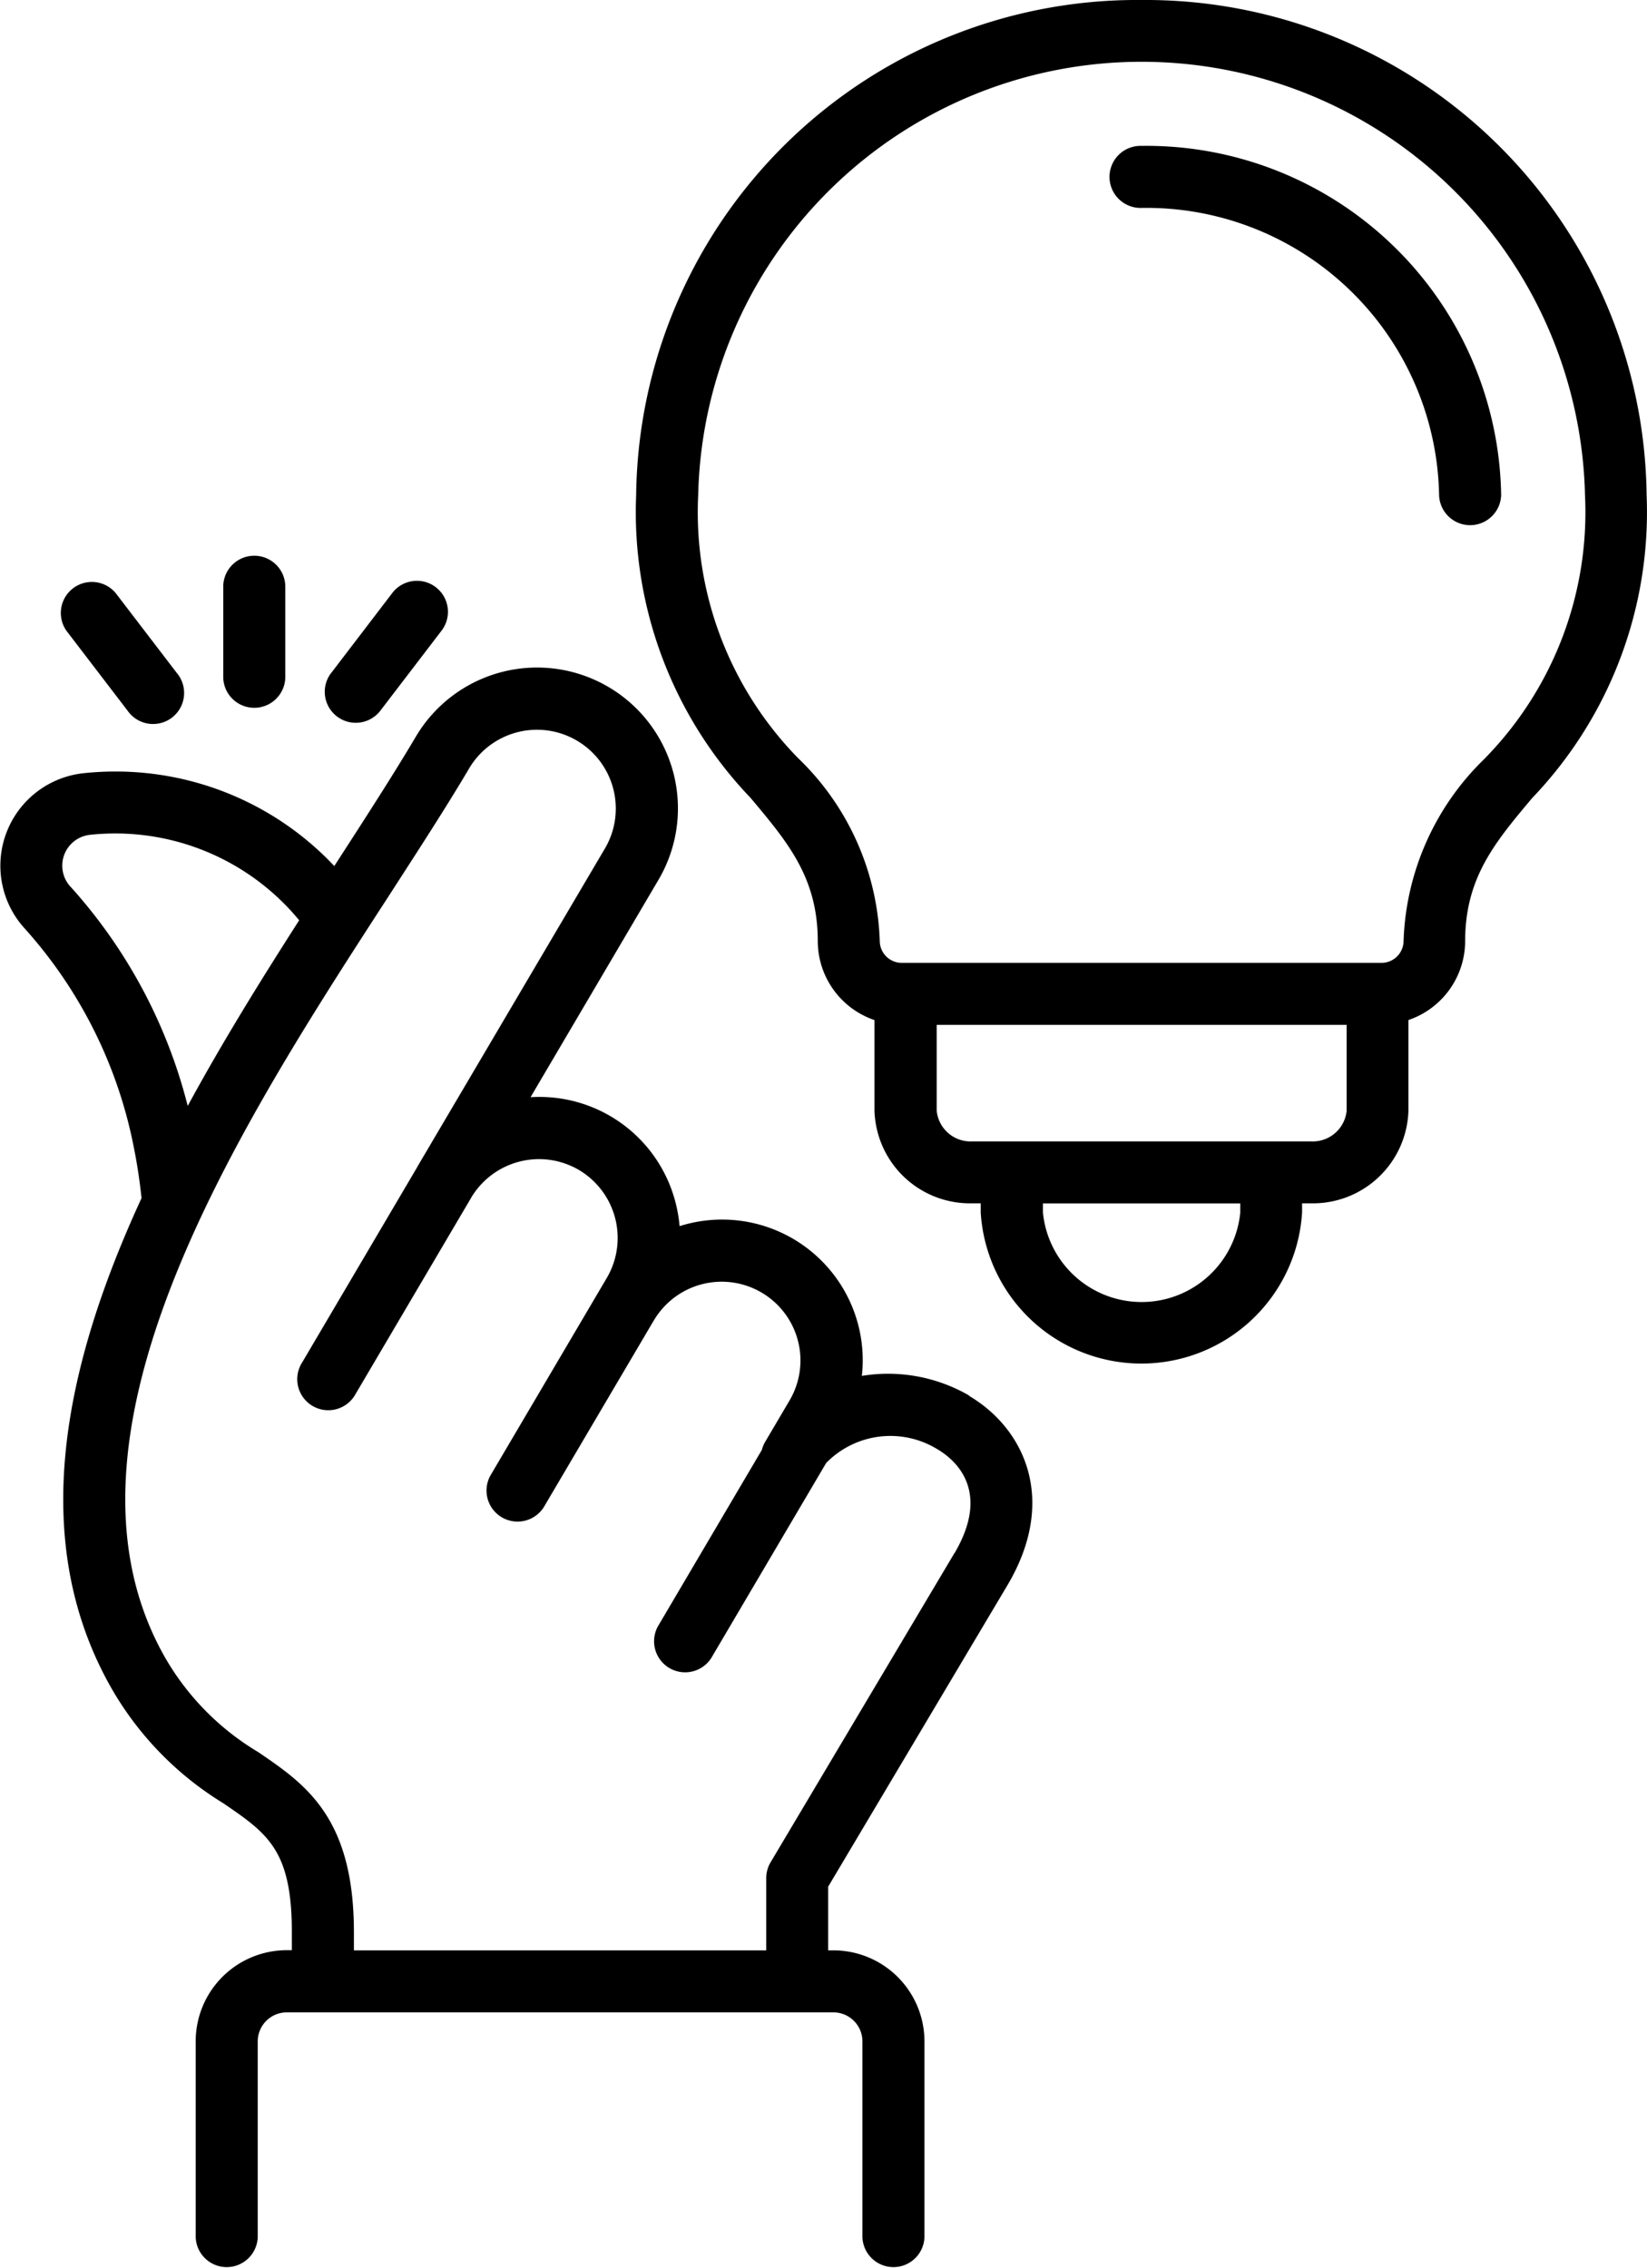 <svg xmlns="http://www.w3.org/2000/svg" width="43.563" height="60" viewBox="0 0 43.563 60">
  <path id="great-idea" d="M100.691.5A13.253,13.253,0,0,0,87.321,13.6a10.927,10.927,0,0,0,3.028,8.008c.992,1.182,1.776,2.115,1.776,3.794a2.21,2.21,0,0,0,1.5,2.082v2.389a2.527,2.527,0,0,0,2.584,2.458h.226v.242a4.258,4.258,0,0,0,8.5,0v-.242h.229a2.527,2.527,0,0,0,2.584-2.458v-2.39a2.211,2.211,0,0,0,1.5-2.081c0-1.68.783-2.613,1.775-3.794a10.932,10.932,0,0,0,3.025-8.008A13.252,13.252,0,0,0,100.691.5ZM103.3,32.576a2.622,2.622,0,0,1-5.219,0v-.242H103.3Zm2.814-2.7a.9.9,0,0,1-.943.817H96.213a.9.9,0,0,1-.943-.817V27.61h10.843v2.265Zm3.663-9.32a7.028,7.028,0,0,0-2.158,4.849.583.583,0,0,1-.6.565H94.36a.581.581,0,0,1-.595-.565,7.027,7.027,0,0,0-2.16-4.85A9.292,9.292,0,0,1,88.962,13.6a11.731,11.731,0,0,1,23.456,0A9.3,9.3,0,0,1,109.776,20.555ZM110.2,13.6a.821.821,0,0,1-1.641,0A7.742,7.742,0,0,0,100.691,6a.821.821,0,1,1,0-1.641A9.384,9.384,0,0,1,110.2,13.6Zm-33.8,4.83V15.993a.821.821,0,0,1,1.641,0v2.438a.821.821,0,0,1-1.641,0Zm2.859-.133,1.614-2.113a.82.82,0,0,1,1.3,1L80.555,19.3a.82.82,0,1,1-1.3-1Zm16.872,19.12a4.283,4.283,0,0,0-2.84-.521,3.72,3.72,0,0,0-4.821-3.961,3.8,3.8,0,0,0-.108-.628,3.716,3.716,0,0,0-3.834-2.783l3.4-5.778a3.726,3.726,0,0,0-6.42-3.783c-.6,1.016-1.348,2.173-2.141,3.4l-.03.046a7.937,7.937,0,0,0-5.782-2.5,8.031,8.031,0,0,0-.846.044,2.462,2.462,0,0,0-1.549,4.121,12.141,12.141,0,0,1,2.879,5.8c.089.443.153.885.2,1.319-2.039,4.423-3.038,9.034-.795,12.968A8.547,8.547,0,0,0,76.4,48.2c1.169.8,1.814,1.235,1.814,3.406v.482h-.136A2.411,2.411,0,0,0,75.671,54.5v5.179a.821.821,0,0,0,1.641,0V54.5a.768.768,0,0,1,.767-.767h14.46a.768.768,0,0,1,.767.767v5.179a.821.821,0,0,0,1.641,0V54.5a2.411,2.411,0,0,0-2.408-2.408H92.4V50.408l4.75-7.988c1.327-2.253.439-4.135-1.03-5ZM72.361,23.958a.821.821,0,0,1,.517-1.375,6.3,6.3,0,0,1,5.53,2.261c-.991,1.547-2.019,3.2-2.948,4.911a13.642,13.642,0,0,0-3.1-5.8ZM95.74,41.584l-4.863,8.179a.819.819,0,0,0-.115.419v1.91H79.856v-.482c0-3.039-1.287-3.915-2.531-4.762a6.95,6.95,0,0,1-2.463-2.5c-3.341-5.86,1.988-14.085,5.879-20.09.8-1.24,1.562-2.411,2.178-3.457a2.085,2.085,0,0,1,3.592,2.117l-4.97,8.434c-.006.01-.01.019-.015.029l-3.041,5.163a.821.821,0,1,0,1.414.833l3.056-5.189.008-.015a2.089,2.089,0,0,1,2.845-.724,2.091,2.091,0,0,1,.738,2.854l-3.055,5.187a.821.821,0,1,0,1.414.833l2.872-4.875.012-.018a2.083,2.083,0,0,1,3.589,2.117l-.644,1.093a.818.818,0,0,0-.088.214l-2.723,4.623a.821.821,0,1,0,1.414.833L92.347,39.2a2.375,2.375,0,0,1,2.943-.363c.462.272,1.431,1.086.451,2.751Zm-23.489-24.4a.821.821,0,0,1,1.3-1L75.17,18.3a.821.821,0,1,1-1.3,1Z" transform="translate(-70.495 -0.5)"/>
</svg>
